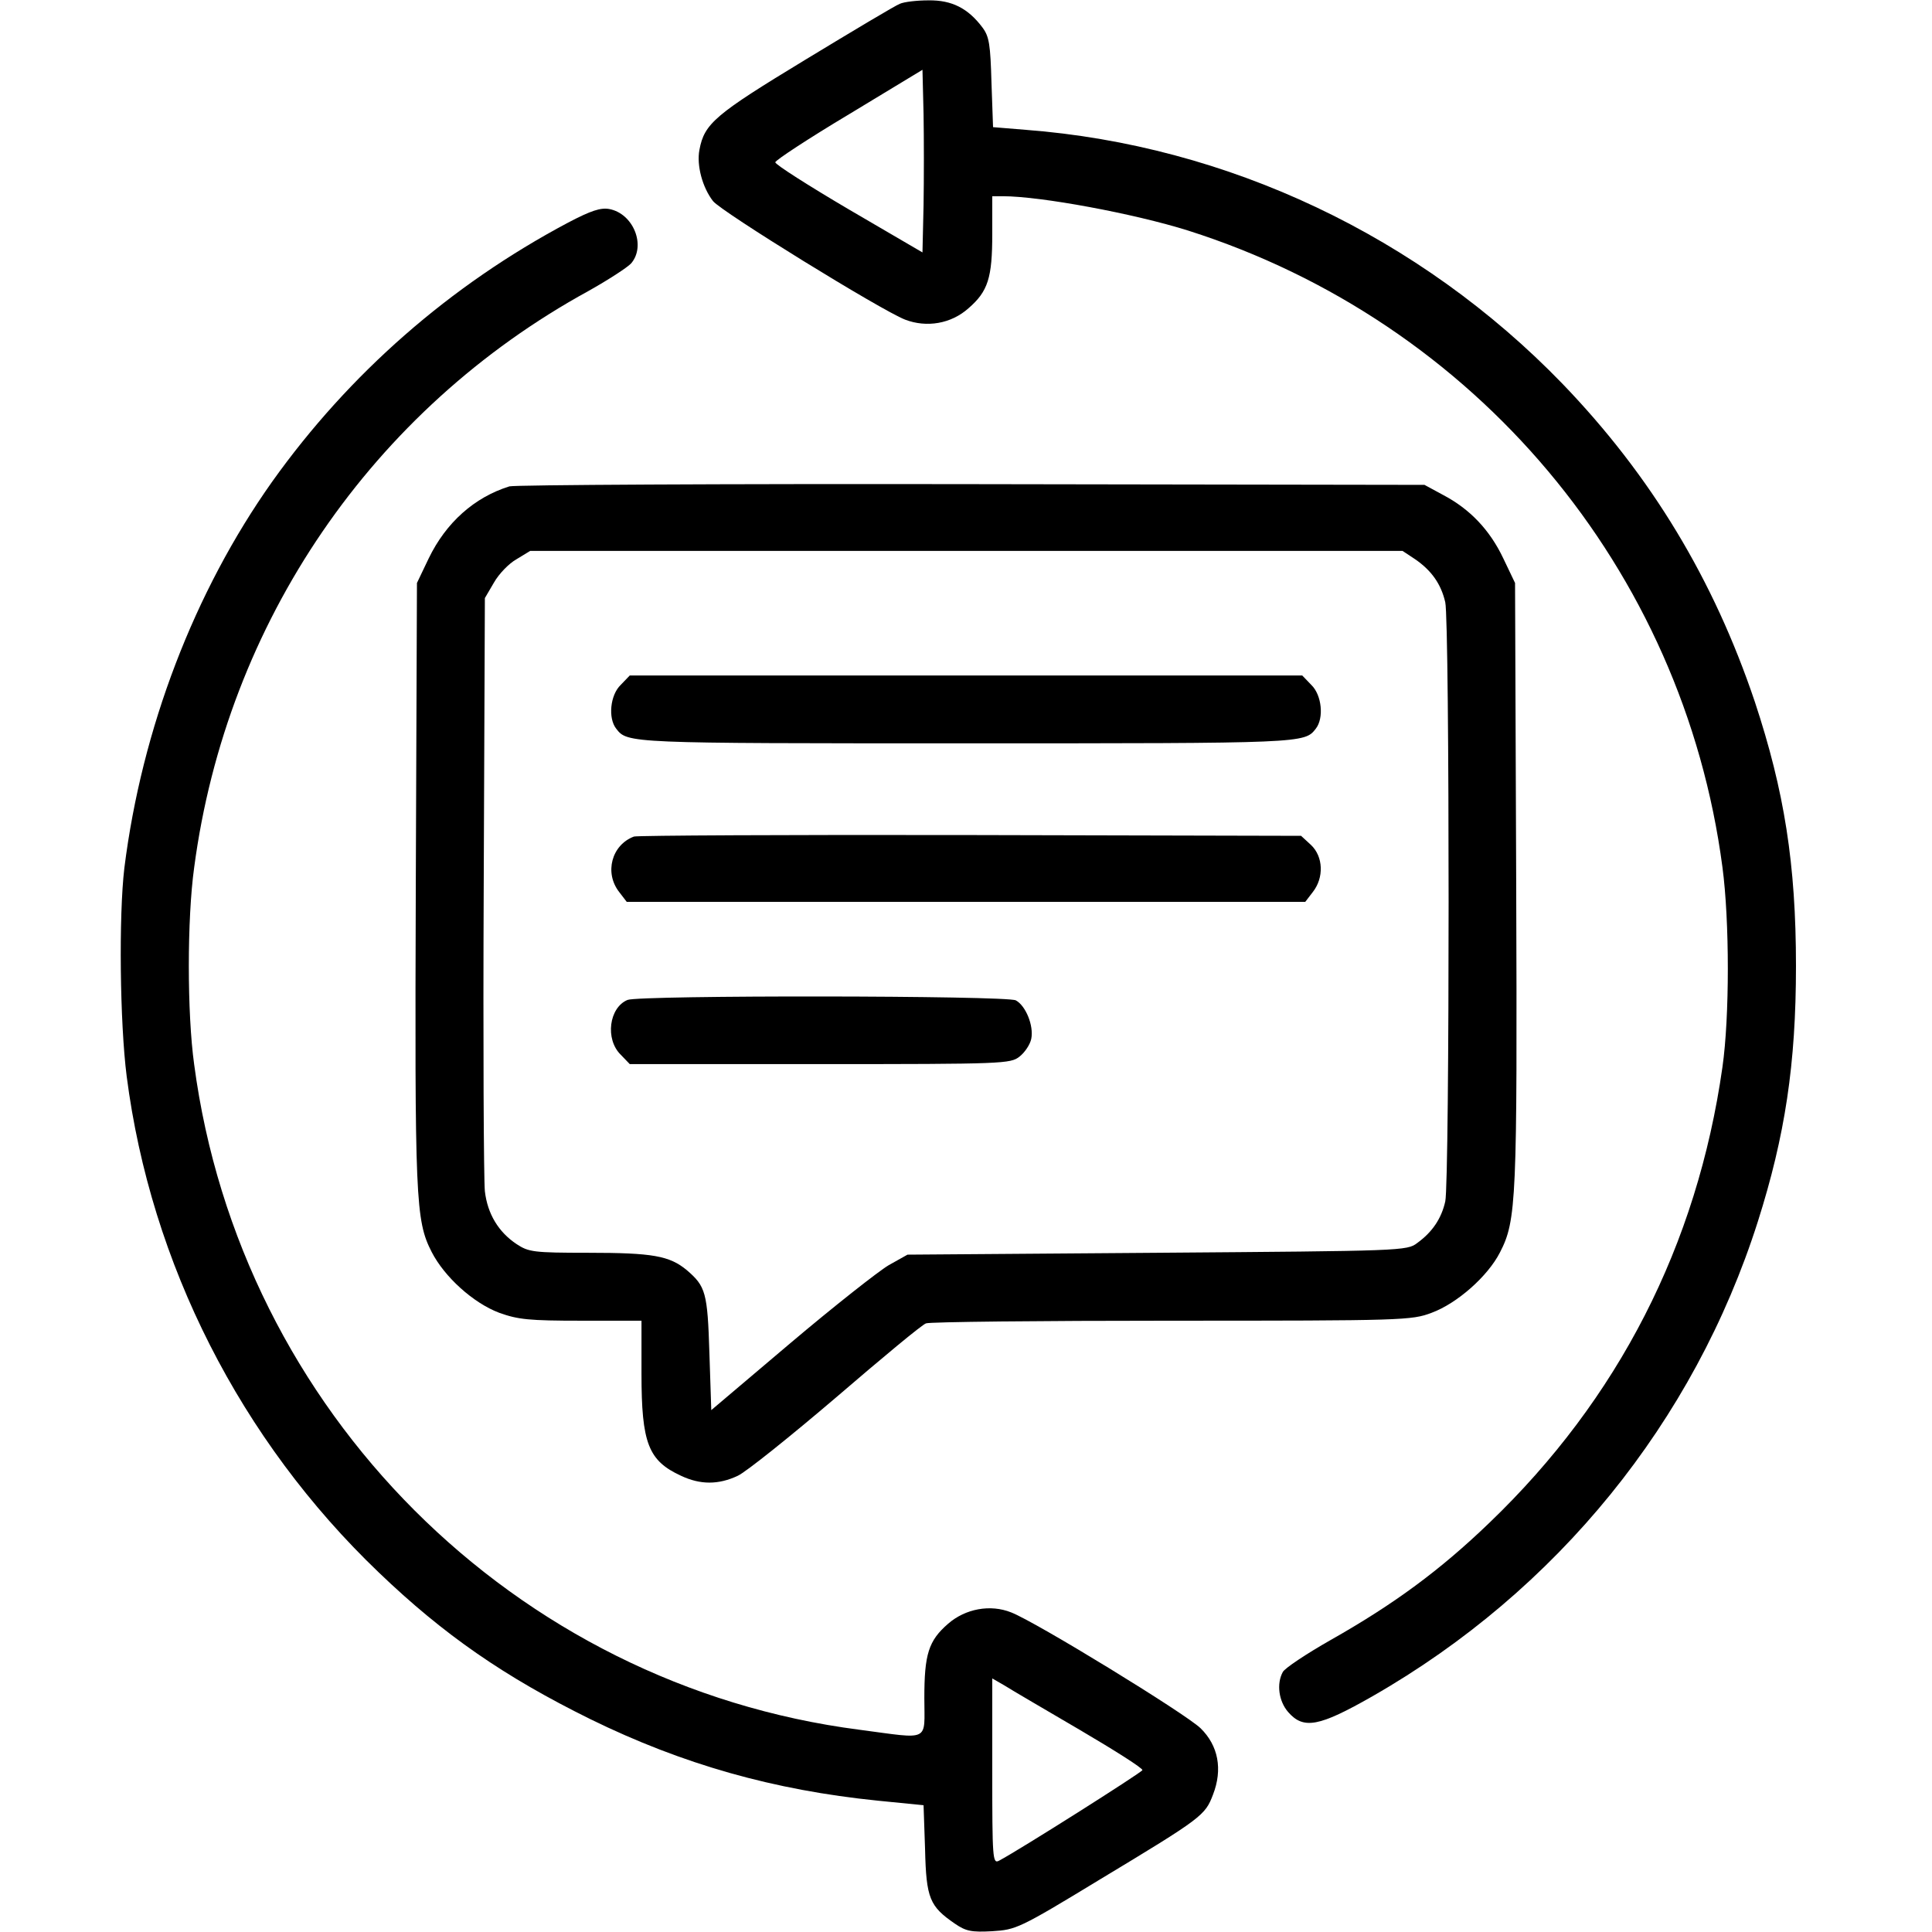 <svg width="32" height="32" viewBox="0 0 32 32" fill="none" xmlns="http://www.w3.org/2000/svg">
<path d="M14.904 0.063C14.835 0.088 14.135 0.506 13.341 0.988C11.848 1.894 11.666 2.044 11.585 2.481C11.535 2.738 11.635 3.106 11.81 3.331C11.947 3.506 14.591 5.138 14.991 5.294C15.348 5.431 15.754 5.363 16.041 5.106C16.366 4.825 16.435 4.6 16.435 3.875V3.25H16.61C17.235 3.25 18.785 3.538 19.679 3.819C24.435 5.331 27.879 9.425 28.529 14.363C28.648 15.256 28.648 16.844 28.529 17.675C28.11 20.625 26.804 23.175 24.666 25.225C23.854 26.006 23.091 26.569 22.041 27.163C21.635 27.394 21.279 27.631 21.247 27.694C21.141 27.888 21.179 28.175 21.335 28.356C21.591 28.65 21.848 28.6 22.735 28.094C25.791 26.344 28.06 23.55 29.116 20.231C29.566 18.813 29.747 17.625 29.747 16C29.747 14.313 29.554 13.1 29.066 11.625C28.385 9.6 27.348 7.881 25.879 6.356C23.516 3.913 20.335 2.406 16.985 2.15L16.448 2.106L16.422 1.369C16.404 0.738 16.385 0.606 16.273 0.456C16.035 0.138 15.766 7.05719e-05 15.379 0.006C15.185 0.006 14.973 0.031 14.904 0.063ZM15.297 3.4L15.279 4.181L14.06 3.469C13.391 3.075 12.841 2.725 12.841 2.688C12.841 2.656 13.391 2.294 14.06 1.894L15.279 1.156L15.297 1.888C15.304 2.288 15.304 2.969 15.297 3.4Z" fill="black"/>
<path d="M9.41 3.687C7.454 4.725 5.785 6.187 4.51 7.975C3.216 9.8 2.348 12.075 2.06 14.375C1.966 15.162 1.985 16.937 2.098 17.825C2.498 20.931 3.985 23.856 6.273 26.044C7.354 27.081 8.36 27.775 9.779 28.475C11.31 29.225 12.816 29.65 14.541 29.825L15.297 29.9L15.322 30.631C15.341 31.444 15.398 31.575 15.816 31.862C15.998 31.987 16.091 32.006 16.435 31.987C16.829 31.962 16.879 31.944 18.216 31.131C19.916 30.106 19.96 30.069 20.091 29.725C20.254 29.306 20.179 28.912 19.885 28.625C19.641 28.387 17.154 26.862 16.747 26.706C16.404 26.569 15.991 26.644 15.704 26.894C15.379 27.175 15.31 27.4 15.31 28.125C15.31 28.862 15.422 28.806 14.235 28.65C8.516 27.912 3.979 23.375 3.216 17.631C3.098 16.781 3.098 15.219 3.216 14.369C3.754 10.306 6.166 6.781 9.748 4.819C10.072 4.637 10.391 4.431 10.454 4.362C10.704 4.069 10.491 3.537 10.091 3.462C9.948 3.437 9.791 3.487 9.41 3.687ZM17.891 28.656C18.466 28.994 18.929 29.287 18.922 29.319C18.904 29.362 16.891 30.637 16.547 30.819C16.441 30.875 16.435 30.787 16.435 29.337V27.8L16.641 27.919C16.747 27.987 17.316 28.319 17.891 28.656Z" fill="black"/>
<path d="M8.437 8.056C7.856 8.237 7.387 8.656 7.1 9.25L6.906 9.656L6.887 14.625C6.869 19.869 6.881 20.212 7.15 20.737C7.362 21.15 7.837 21.581 8.269 21.744C8.581 21.856 8.762 21.875 9.625 21.875H10.625V22.75C10.625 23.906 10.738 24.194 11.281 24.444C11.6 24.594 11.9 24.594 12.219 24.444C12.356 24.381 13.088 23.794 13.85 23.144C14.606 22.494 15.275 21.937 15.338 21.919C15.4 21.894 17.231 21.875 19.406 21.875C23.25 21.875 23.381 21.869 23.712 21.744C24.137 21.587 24.644 21.137 24.844 20.744C25.119 20.212 25.131 19.881 25.113 14.625L25.094 9.656L24.9 9.25C24.675 8.775 24.344 8.431 23.906 8.2L23.594 8.031L16.094 8.019C11.969 8.012 8.525 8.031 8.437 8.056ZM23.438 9.262C23.712 9.45 23.869 9.675 23.938 9.975C24.012 10.294 24.012 19.581 23.938 19.9C23.875 20.181 23.725 20.406 23.475 20.587C23.306 20.719 23.225 20.719 19.169 20.75L15.031 20.781L14.719 20.956C14.55 21.056 13.819 21.631 13.094 22.244L11.781 23.356L11.75 22.412C11.719 21.406 11.688 21.306 11.375 21.037C11.088 20.8 10.812 20.75 9.744 20.75C8.831 20.75 8.756 20.737 8.556 20.606C8.256 20.406 8.075 20.106 8.031 19.731C8.012 19.55 8 17.269 8.012 14.656L8.031 9.906L8.181 9.65C8.262 9.506 8.431 9.331 8.556 9.262L8.781 9.125H16.006H23.231L23.438 9.262Z" fill="black"/>
<path d="M10.281 11.344C10.106 11.512 10.069 11.894 10.206 12.069C10.394 12.312 10.394 12.312 16 12.312C21.606 12.312 21.606 12.312 21.794 12.069C21.931 11.894 21.894 11.512 21.719 11.344L21.569 11.188H16H10.431L10.281 11.344Z" fill="black"/>
<path d="M10.5 13.856C10.131 13.994 10.006 14.456 10.256 14.775L10.381 14.938H16H21.619L21.744 14.775C21.931 14.537 21.919 14.188 21.713 13.994L21.55 13.844L16.075 13.831C13.063 13.825 10.55 13.838 10.5 13.856Z" fill="black"/>
<path d="M10.394 16.562C10.088 16.688 10.019 17.212 10.281 17.469L10.431 17.625H13.581C16.625 17.625 16.738 17.619 16.887 17.5C16.975 17.431 17.062 17.3 17.081 17.206C17.125 16.988 16.988 16.656 16.825 16.569C16.669 16.488 10.6 16.481 10.394 16.562Z" fill="black"/>
</svg>
